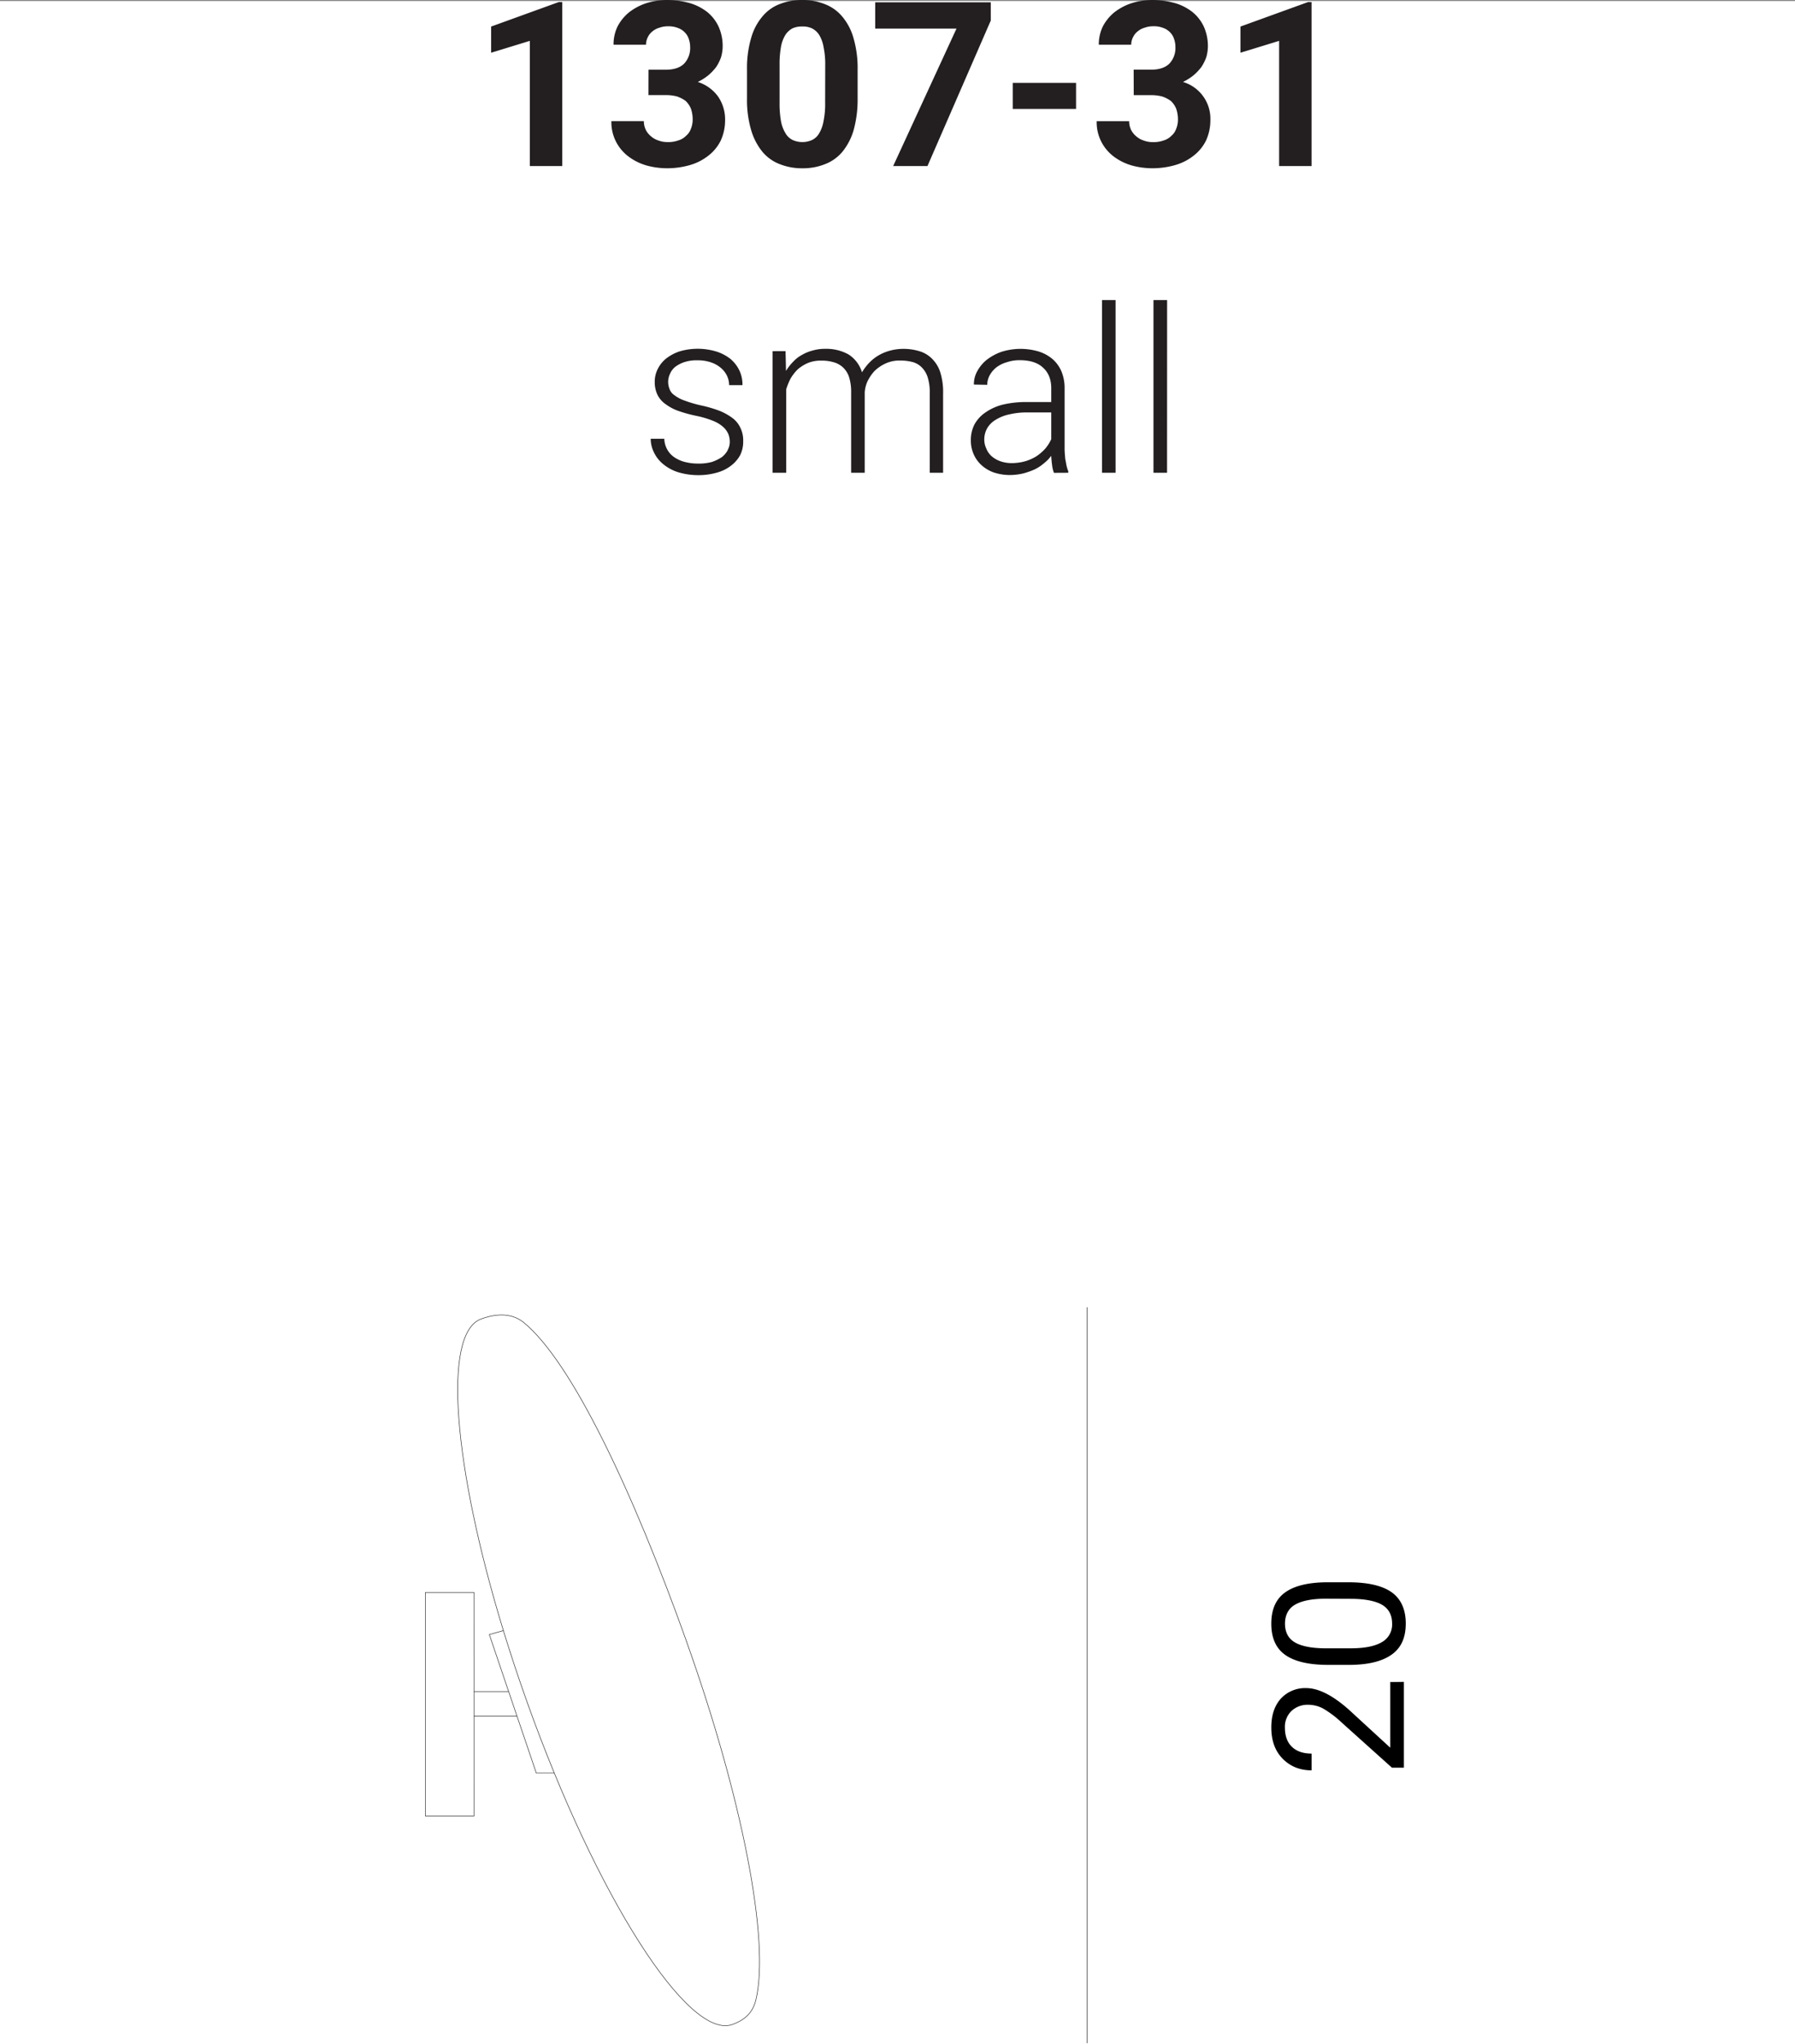 <?xml version="1.0" encoding="UTF-8"?> <svg xmlns="http://www.w3.org/2000/svg" id="Livello_1" data-name="Livello 1" viewBox="0 0 878.77 1000.49"><rect x="0" y="0" width="878.77" height="1000.49" fill="#808080" stroke="none"/><defs><style>.cls-1{fill:#fff;}.cls-2,.cls-3{fill:none;stroke-width:0.25px;}.cls-2{stroke:#000;}.cls-3{stroke:#231f20;}.cls-4{fill:#231f20;}</style></defs><title>mami wall small</title><rect class="cls-1" y="0.49" width="878.77" height="1000"></rect><line class="cls-2" x1="532.22" y1="639.83" x2="532.22" y2="999.99"></line><path d="M680.63,823.24v32.14L662,838.27c-8.64-8.1-16.2-12.06-22.5-12.06a16.11,16.11,0,0,0-12.43,5.13c-3.15,3.51-4.68,8.19-4.68,14.13,0,6.39,1.8,11.44,5.49,15.22s8.38,5.76,14.23,5.76v-8.19c-4.05,0-7.3-1.08-9.64-3.33s-3.42-5.41-3.42-9.46a10.71,10.71,0,0,1,3.24-8.1,11.49,11.49,0,0,1,8.2-3,15.52,15.52,0,0,1,7.2,1.8,50.18,50.18,0,0,1,9.09,6.84l24.67,22.15h5.85v-42Zm-31.15-48.83c-9.27.09-16,1.8-20.44,5.05s-6.66,8.28-6.66,15.21,2.25,12.06,6.84,15.3,11.62,4.87,21,4.87h10.89c9-.09,15.76-1.8,20.35-5.14s6.75-8.28,6.75-15.12-2.34-12.06-6.93-15.3-11.7-4.87-21.25-4.87Zm12.69,8.11c6.67.09,11.62,1.17,14.68,3.06s4.68,4.95,4.68,9a9.85,9.85,0,0,1-4.95,9.09c-3.33,2-8.37,3.06-15.31,3.06h-13c-6.48-.09-11.34-1.08-14.5-3s-4.68-5-4.68-9.09,1.62-7.29,4.78-9.18,8.1-3,15-3Z"></path><path class="cls-1" d="M336.11,803.45c27.07,75.82,41,146.48,33.92,175.47-1.84,7.45-6.93,10.21-11.35,11.88C337.13,998.92,292,928.24,258,832.91c-4.22-11.83-8.08-23.48-11.56-34.85-24.52-80.14-29.92-145.37-11-152.48,4.89-1.85,14-4,20.88,1.63,23.54,19.19,53.49,82.53,79.82,156.24m-89.67-5.39L239.56,800l23,67.8h8.83m-39.32-39.92h17m-17,12h21m-21,48.91H208.25V779.37h23.81Z"></path><path class="cls-3" d="M336.11,803.45c27.07,75.82,41,146.48,33.92,175.47-1.84,7.45-6.93,10.21-11.35,11.88C337.13,998.92,292,928.24,258,832.91c-4.22-11.83-8.08-23.48-11.56-34.85-24.52-80.14-29.92-145.37-11-152.48,4.89-1.85,14-4,20.88,1.63,23.54,19.19,53.49,82.53,79.82,156.24Zm-89.67-5.39L239.56,800l23,67.8h8.83m-39.32-39.92h17m-17,12h21m-21,48.91H208.25V779.37h23.81Z"></path><path class="cls-4" d="M275.27,1h-1.69L240.44,13V25.81L259.38,20V81.26h15.89Zm42.2,45.54h8.45a21.27,21.27,0,0,1,5.53.67,16.26,16.26,0,0,1,4.17,2.15,11.15,11.15,0,0,1,2.59,3.71,16.34,16.34,0,0,1,.9,5.53,12,12,0,0,1-.9,4.51,7.75,7.75,0,0,1-2.37,3.38A8.66,8.66,0,0,1,332,68.75a14.21,14.21,0,0,1-5.07.79,12.5,12.5,0,0,1-4.62-.79,10,10,0,0,1-3.72-2.14,9.51,9.51,0,0,1-2.48-3.16,9.75,9.75,0,0,1-.9-4.17h-15.9a20.89,20.89,0,0,0,2.37,10.26,21.33,21.33,0,0,0,6.2,7.21A27.21,27.21,0,0,0,316.57,81a37.83,37.83,0,0,0,10,1.35,40.17,40.17,0,0,0,11.27-1.58,26.29,26.29,0,0,0,9-4.62,21.12,21.12,0,0,0,6-7.33,23.86,23.86,0,0,0,2.14-10,19.77,19.77,0,0,0-3.38-11.49,19.52,19.52,0,0,0-10-7.22,26.45,26.45,0,0,0,5.18-3.27,25.71,25.71,0,0,0,3.84-4.05A21.5,21.5,0,0,0,353,28a19.82,19.82,0,0,0,.79-5.07,23.17,23.17,0,0,0-2-9.92,20.11,20.11,0,0,0-5.52-7.1,25.53,25.53,0,0,0-8.57-4.39A41.82,41.82,0,0,0,326.6,0a33.55,33.55,0,0,0-10.26,1.58A28.05,28.05,0,0,0,308,6a22.24,22.24,0,0,0-5.63,6.88,20,20,0,0,0-2,9h15.89a8.23,8.23,0,0,1,.9-3.71,8,8,0,0,1,2.26-2.82,9.37,9.37,0,0,1,3.49-1.81,11.8,11.8,0,0,1,4.06-.67,12.34,12.34,0,0,1,4.84.79,8.74,8.74,0,0,1,3.39,2.14,8,8,0,0,1,2,3.27,11.79,11.79,0,0,1,.68,4.05,11.08,11.08,0,0,1-2.93,8c-2,2-5,3-9,3h-8.45ZM419.86,34.26a52.15,52.15,0,0,0-2-15.55,27.82,27.82,0,0,0-5.53-10.6A20.67,20.67,0,0,0,403.74,2a28.85,28.85,0,0,0-11.05-2,29.24,29.24,0,0,0-11,2,20.34,20.34,0,0,0-8.45,6.08,27.82,27.82,0,0,0-5.53,10.6,52.15,52.15,0,0,0-2,15.55V48.13a51.93,51.93,0,0,0,2,15.44,30,30,0,0,0,5.53,10.7,20.61,20.61,0,0,0,8.56,6.09,29.25,29.25,0,0,0,11.05,2,28.84,28.84,0,0,0,11-2,20.7,20.7,0,0,0,8.57-6.09,30,30,0,0,0,5.52-10.7,56.09,56.09,0,0,0,1.92-15.44Zm-15.9,16a41.45,41.45,0,0,1-.78,9,17.58,17.58,0,0,1-2.15,6,8.13,8.13,0,0,1-3.49,3.27,11.6,11.6,0,0,1-9.47,0,8.13,8.13,0,0,1-3.49-3.27,17.31,17.31,0,0,1-2.25-6,49.82,49.82,0,0,1-.68-9V31.9a48.56,48.56,0,0,1,.68-8.91,16.66,16.66,0,0,1,2.14-5.86A9.64,9.64,0,0,1,388,13.86a11.18,11.18,0,0,1,4.73-.9,10.54,10.54,0,0,1,4.74.9,9.12,9.12,0,0,1,3.6,3.27A16.85,16.85,0,0,1,403.18,23,40.42,40.42,0,0,1,404,31.9ZM485.05,1.13H428.47V14h39.79l-31,67.28h16.79l31-71.23ZM526.8,40.57h-31V53.31h31Zm28.24,6h8.46a21.19,21.19,0,0,1,5.52.67,16.1,16.1,0,0,1,4.17,2.15,10.87,10.87,0,0,1,2.59,3.71,16.1,16.1,0,0,1,.9,5.53,11.82,11.82,0,0,1-.9,4.51,7.75,7.75,0,0,1-2.37,3.38,8.66,8.66,0,0,1-3.83,2.25,14.14,14.14,0,0,1-5.07.79,12.54,12.54,0,0,1-4.62-.79,10.18,10.18,0,0,1-3.72-2.14,9.64,9.64,0,0,1-2.48-3.16,9.9,9.9,0,0,1-.9-4.17H536.9a20.89,20.89,0,0,0,2.37,10.26,21.2,21.2,0,0,0,6.19,7.21A27.21,27.21,0,0,0,554.14,81a37.83,37.83,0,0,0,10,1.35,40.17,40.17,0,0,0,11.27-1.58,26.11,26.11,0,0,0,9-4.62,21.12,21.12,0,0,0,6-7.33,23.71,23.71,0,0,0,2.15-10,18.78,18.78,0,0,0-13.42-18.71,26.83,26.83,0,0,0,5.19-3.27,26.11,26.11,0,0,0,3.83-4.05A22,22,0,0,0,590.55,28a19.82,19.82,0,0,0,.79-5.07,23.32,23.32,0,0,0-2-9.92,20.25,20.25,0,0,0-5.53-7.1,25.39,25.39,0,0,0-8.56-4.39A41.9,41.9,0,0,0,564.17,0a33.49,33.49,0,0,0-10.25,1.58A27.81,27.81,0,0,0,545.58,6a22.27,22.27,0,0,0-5.64,6.88,20,20,0,0,0-2,9H553.8a8.11,8.11,0,0,1,.91-3.71A8,8,0,0,1,557,15.33a9.37,9.37,0,0,1,3.49-1.81,11.85,11.85,0,0,1,4.06-.67,12.36,12.36,0,0,1,4.85.79,8.7,8.7,0,0,1,3.38,2.14,8,8,0,0,1,2,3.27,11.79,11.79,0,0,1,.67,4.05,11.08,11.08,0,0,1-2.93,8c-2,2-5,3-9,3H555ZM642.1,1h-1.69L607.28,13V25.81L626.21,20V81.26H642.1Z"></path><path class="cls-4" d="M356.32,220.23a11,11,0,0,1-2.93,3.5,21.69,21.69,0,0,1-4.85,2.36,23.7,23.7,0,0,1-6.65.79,24.63,24.63,0,0,1-5.64-.56,16.72,16.72,0,0,1-5.29-2,11.33,11.33,0,0,1-3.95-3.72,11.63,11.63,0,0,1-1.8-5.86h-6.65a15.09,15.09,0,0,0,1.58,6.65,16.67,16.67,0,0,0,4.51,5.75,21.94,21.94,0,0,0,7.21,3.94,34.19,34.19,0,0,0,10,1.47,32.51,32.51,0,0,0,9.13-1.24,19.71,19.71,0,0,0,6.87-3.38,16.53,16.53,0,0,0,4.51-5.19,14.8,14.8,0,0,0,1.47-6.76,14,14,0,0,0-1.24-6.31,12.71,12.71,0,0,0-3.72-4.85,28.11,28.11,0,0,0-6.54-3.72,61.9,61.9,0,0,0-9.24-2.7A62.3,62.3,0,0,1,335,196a17.25,17.25,0,0,1-4.84-2.59,6,6,0,0,1-2.37-3,9.4,9.4,0,0,1-.68-3.61A8.93,8.93,0,0,1,328,183a8.68,8.68,0,0,1,2.48-3.38,15.31,15.31,0,0,1,4.5-2.37,18.66,18.66,0,0,1,6.54-.9,19.61,19.61,0,0,1,6.54,1,14.35,14.35,0,0,1,4.84,2.71,11.32,11.32,0,0,1,3.05,3.94,10.63,10.63,0,0,1,1,4.51h6.54a16.27,16.27,0,0,0-1.47-7.1,17.3,17.3,0,0,0-4.28-5.63,21.67,21.67,0,0,0-7-3.72,31.54,31.54,0,0,0-17.92-.12,22,22,0,0,0-6.65,3.5,15.17,15.17,0,0,0-4.17,5.18,13.72,13.72,0,0,0-1.46,6.31,14.13,14.13,0,0,0,1.35,6.32,12.16,12.16,0,0,0,4.06,4.62,23.71,23.71,0,0,0,6.53,3.38,69.84,69.84,0,0,0,8.8,2.36,47.45,47.45,0,0,1,8.11,2.48,16.45,16.45,0,0,1,4.85,3.05,10.26,10.26,0,0,1,2.36,3.38,10.85,10.85,0,0,1,.68,3.72,8.28,8.28,0,0,1-1,3.94Zm21.92-48.35v59.51h6.65v-40.8a30.62,30.62,0,0,1,2.14-5.3,22.75,22.75,0,0,1,3.49-4.5,19.47,19.47,0,0,1,5.07-3.16,16.56,16.56,0,0,1,6.54-1.13,20.25,20.25,0,0,1,6,.79,11,11,0,0,1,4.51,2.48,11.15,11.15,0,0,1,3.05,4.85,23.93,23.93,0,0,1,1,7.44v39.33h6.65V191.94a15.83,15.83,0,0,1,1.35-5.29,21.21,21.21,0,0,1,3.38-5,19.06,19.06,0,0,1,5.41-3.72,16.12,16.12,0,0,1,7.22-1.47,23.29,23.29,0,0,1,5.86.68,9.89,9.89,0,0,1,4.62,2.59,12,12,0,0,1,3,5,24.91,24.91,0,0,1,1,7.78v38.88h6.53V192.62a32.3,32.3,0,0,0-1.24-9.92,16.35,16.35,0,0,0-3.83-6.76,14.35,14.35,0,0,0-6.2-3.95,26.51,26.51,0,0,0-8.23-1.24,24.73,24.73,0,0,0-6.65.91A23,23,0,0,0,430,174a21.2,21.2,0,0,0-4.62,3.72,25.9,25.9,0,0,0-3.38,4.51,15.78,15.78,0,0,0-6.65-8.79,22.31,22.31,0,0,0-11.27-2.71,21.07,21.07,0,0,0-6.09.79,20.09,20.09,0,0,0-5.3,2.14,16.36,16.36,0,0,0-4.39,3.39,23.17,23.17,0,0,0-3.5,4.5l-.22-9.69ZM523,231.39v-.68a19.35,19.35,0,0,1-.79-2.48c-.23-.9-.34-1.91-.57-2.93s-.22-2-.33-3.15a28.8,28.8,0,0,1-.12-3.16V190.14a21.2,21.2,0,0,0-1.58-8.45,16.54,16.54,0,0,0-4.5-6.09,19.47,19.47,0,0,0-6.77-3.61,31.09,31.09,0,0,0-18.14.23,25.84,25.84,0,0,0-7.21,3.94,18.56,18.56,0,0,0-4.63,5.64,13,13,0,0,0-1.57,6.42l6.53.12a9.91,9.91,0,0,1,1.24-4.74,13.06,13.06,0,0,1,3.27-3.83,15.19,15.19,0,0,1,5.07-2.48,18.93,18.93,0,0,1,6.31-1q7.62,0,11.5,3.72c2.59,2.36,3.95,5.74,3.95,10v6.76H502.45A49.5,49.5,0,0,0,491.07,198a26.07,26.07,0,0,0-8.57,3.83,16.83,16.83,0,0,0-5.41,5.86,16.61,16.61,0,0,0-1.8,7.89,16.34,16.34,0,0,0,1.35,6.65,15.78,15.78,0,0,0,3.84,5.41,18,18,0,0,0,6.08,3.61,25.14,25.14,0,0,0,7.89,1.24,29.73,29.73,0,0,0,6.54-.79,37.07,37.07,0,0,0,5.63-2,21,21,0,0,0,4.51-3,18,18,0,0,0,3.5-3.61c.11,1.58.22,3,.45,4.62a14.7,14.7,0,0,0,.9,3.72Zm-33.25-5.64a13.4,13.4,0,0,1-4.29-2.47,9.88,9.88,0,0,1-2.59-3.72,10.27,10.27,0,0,1-1-4.51,11.18,11.18,0,0,1,1.46-5.52,11.62,11.62,0,0,1,4.29-4.17,20.66,20.66,0,0,1,6.76-2.6,36.69,36.69,0,0,1,9-.9h11.28v13.08a20.48,20.48,0,0,1-2.93,4.62,23.38,23.38,0,0,1-4.29,3.72,22.28,22.28,0,0,1-5.52,2.47,24.68,24.68,0,0,1-6.65.91,16.5,16.5,0,0,1-5.52-.91Zm56.4-78.89h-6.65v84.53h6.65Zm25.23,0H564.7v84.53h6.65Z"></path></svg> 